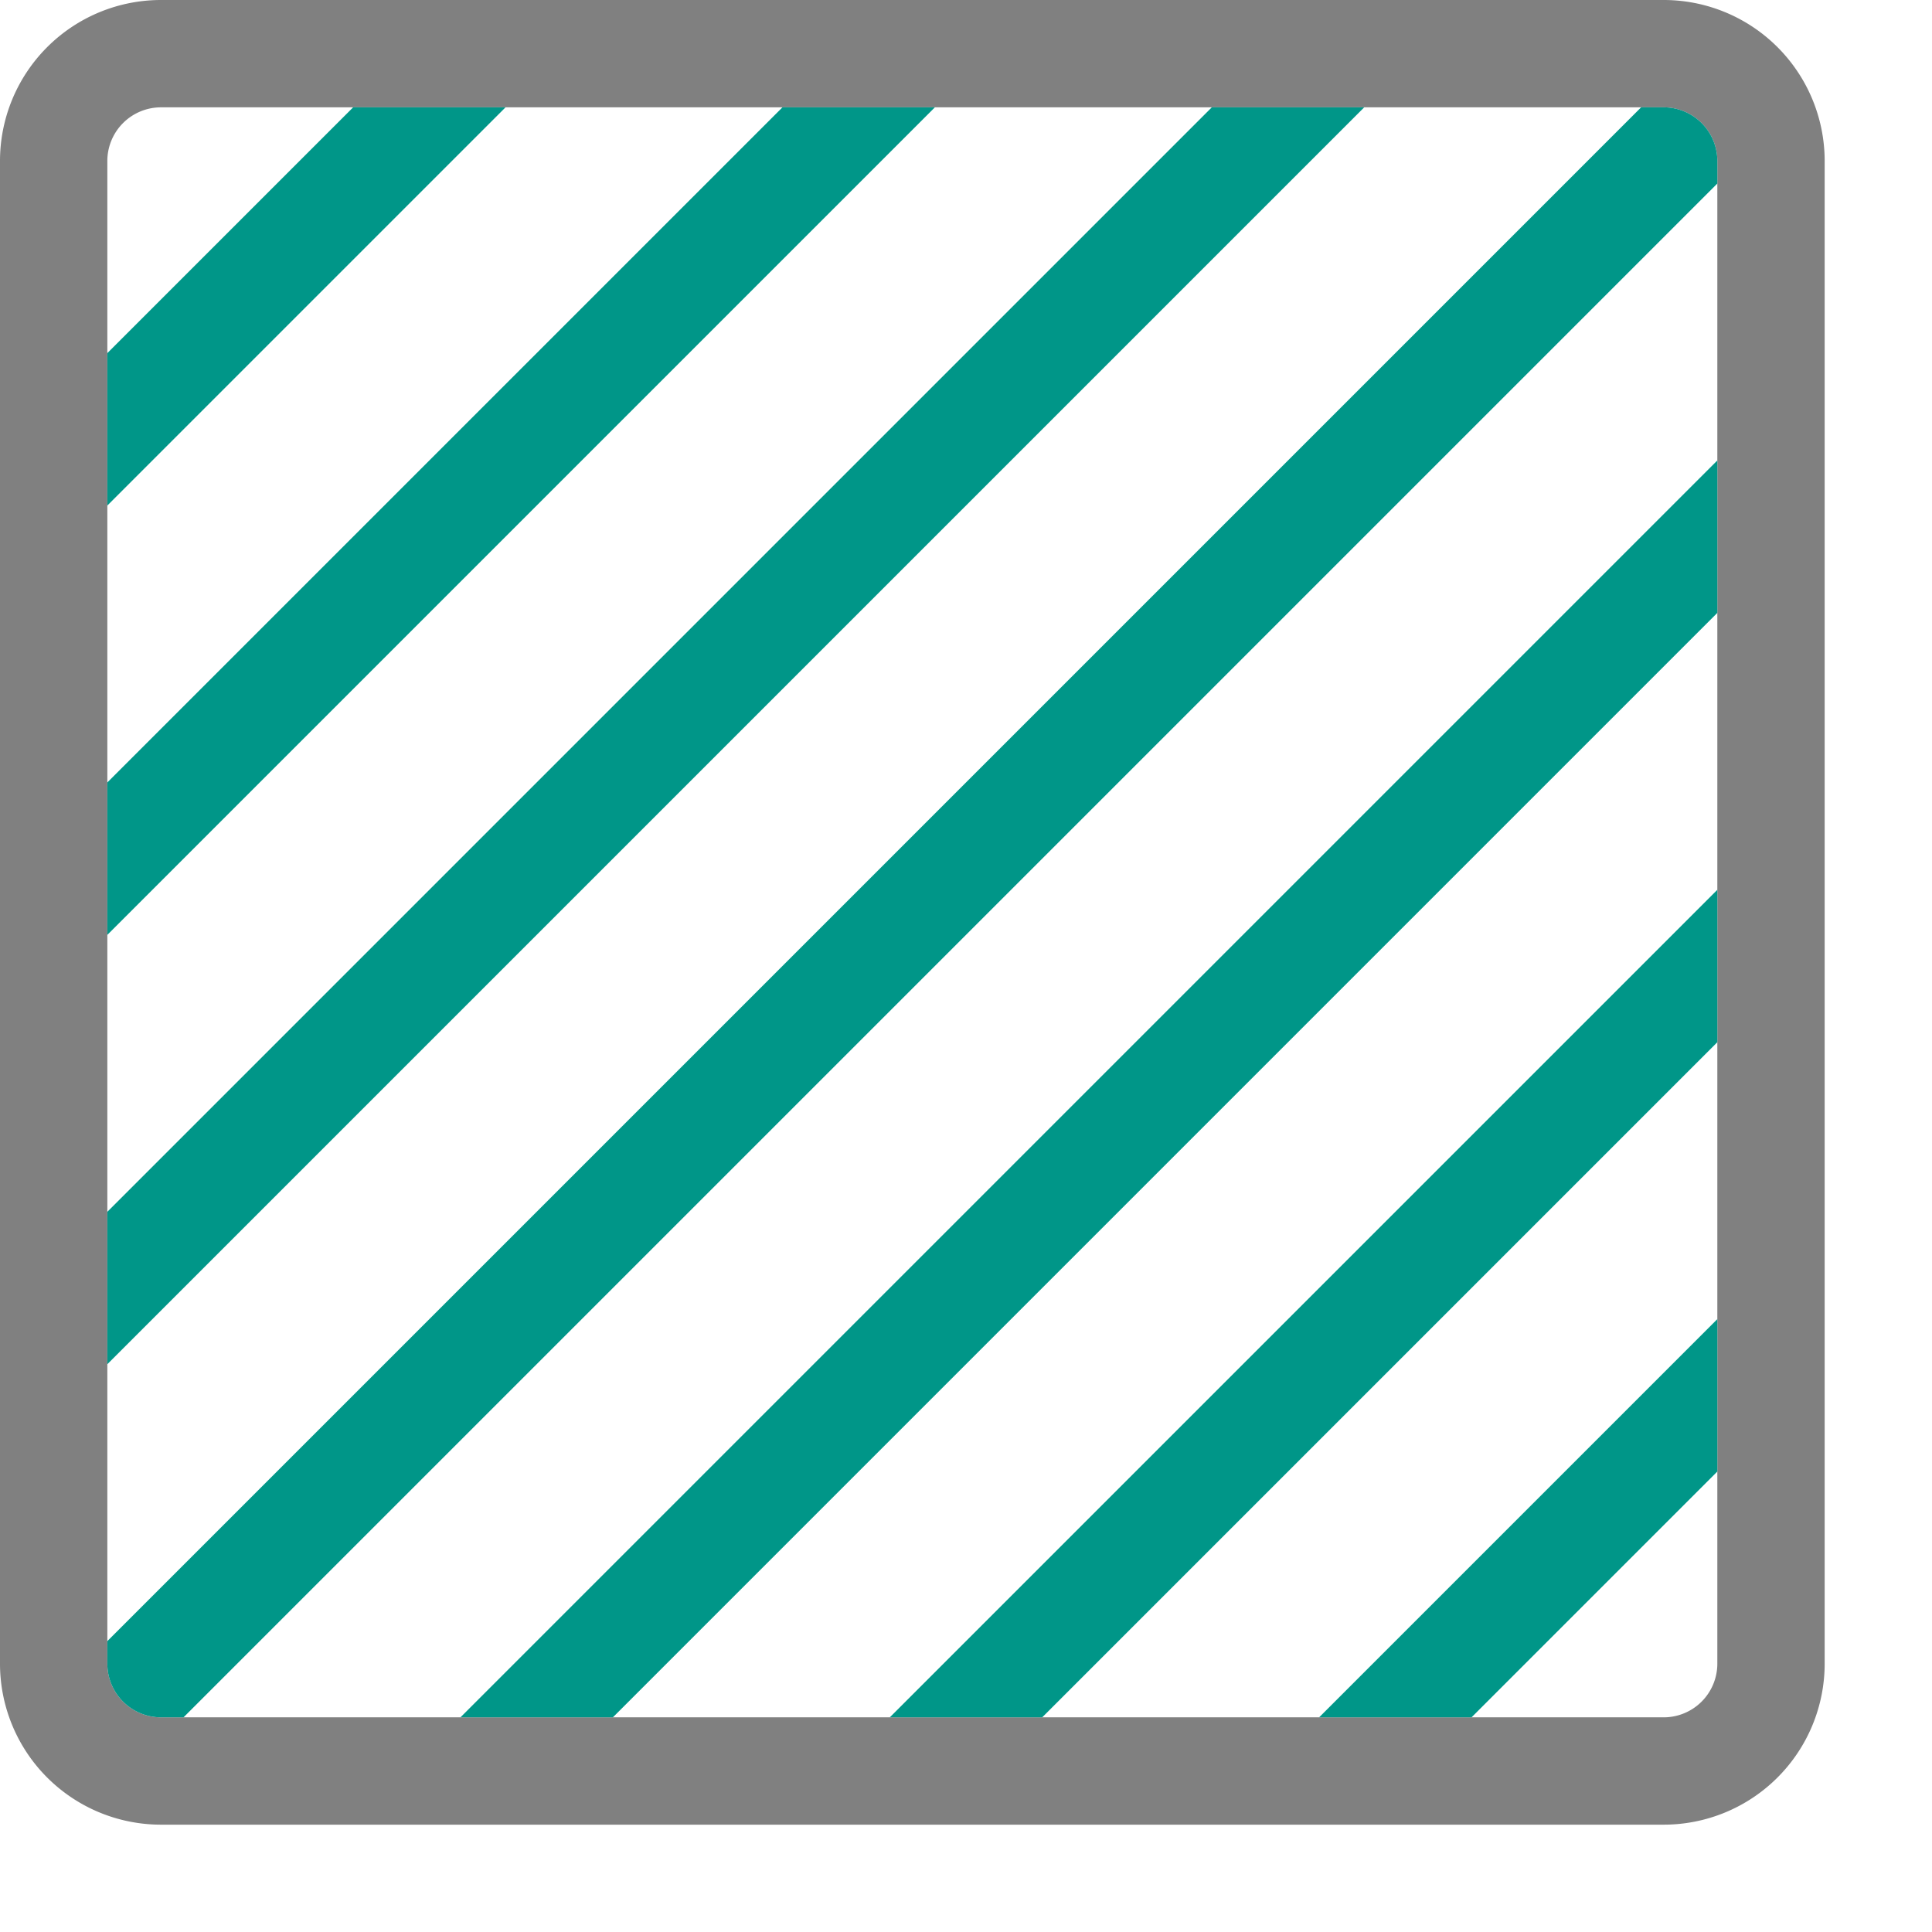 <svg xmlns="http://www.w3.org/2000/svg" viewBox="0 0 18 18"><path d="M15.5,17H1.5A1.5,1.5,0,0,1,0,15.5V1.5A1.5,1.5,0,0,1,1.5,0h14A1.5,1.5,0,0,1,17,1.5v14A1.5,1.5,0,0,1,15.5,17ZM1.5,1a.5.5,0,0,0-.5.5v14a.5.5,0,0,0,.5.5h14a.5.5,0,0,0,.5-.5V1.5a.5.5,0,0,0-.5-.5Z" style="fill:gray"/><polygon points="1 7.29 1 8.71 8.71 1 7.29 1 1 7.29" style="fill:#009688"/><polygon points="5.71 16 16 5.71 16 4.29 4.29 16 5.71 16" style="fill:#009688"/><path d="M1,15.5a.5.5,0,0,0,.5.5h.21L16,1.71V1.5a.5.5,0,0,0-.5-.5h-.21L1,15.29Z" style="fill:#009688"/><polygon points="1 12.71 12.71 1 11.29 1 1 11.29 1 12.71" style="fill:#009688"/><polygon points="3.29 1 1 3.29 1 4.71 4.71 1 3.29 1" style="fill:#009688"/><polygon points="13.71 16 16 13.71 16 12.29 12.29 16 13.71 16" style="fill:#009688"/><polygon points="9.71 16 16 9.71 16 8.29 8.29 16 9.71 16" style="fill:#009688"/></svg>